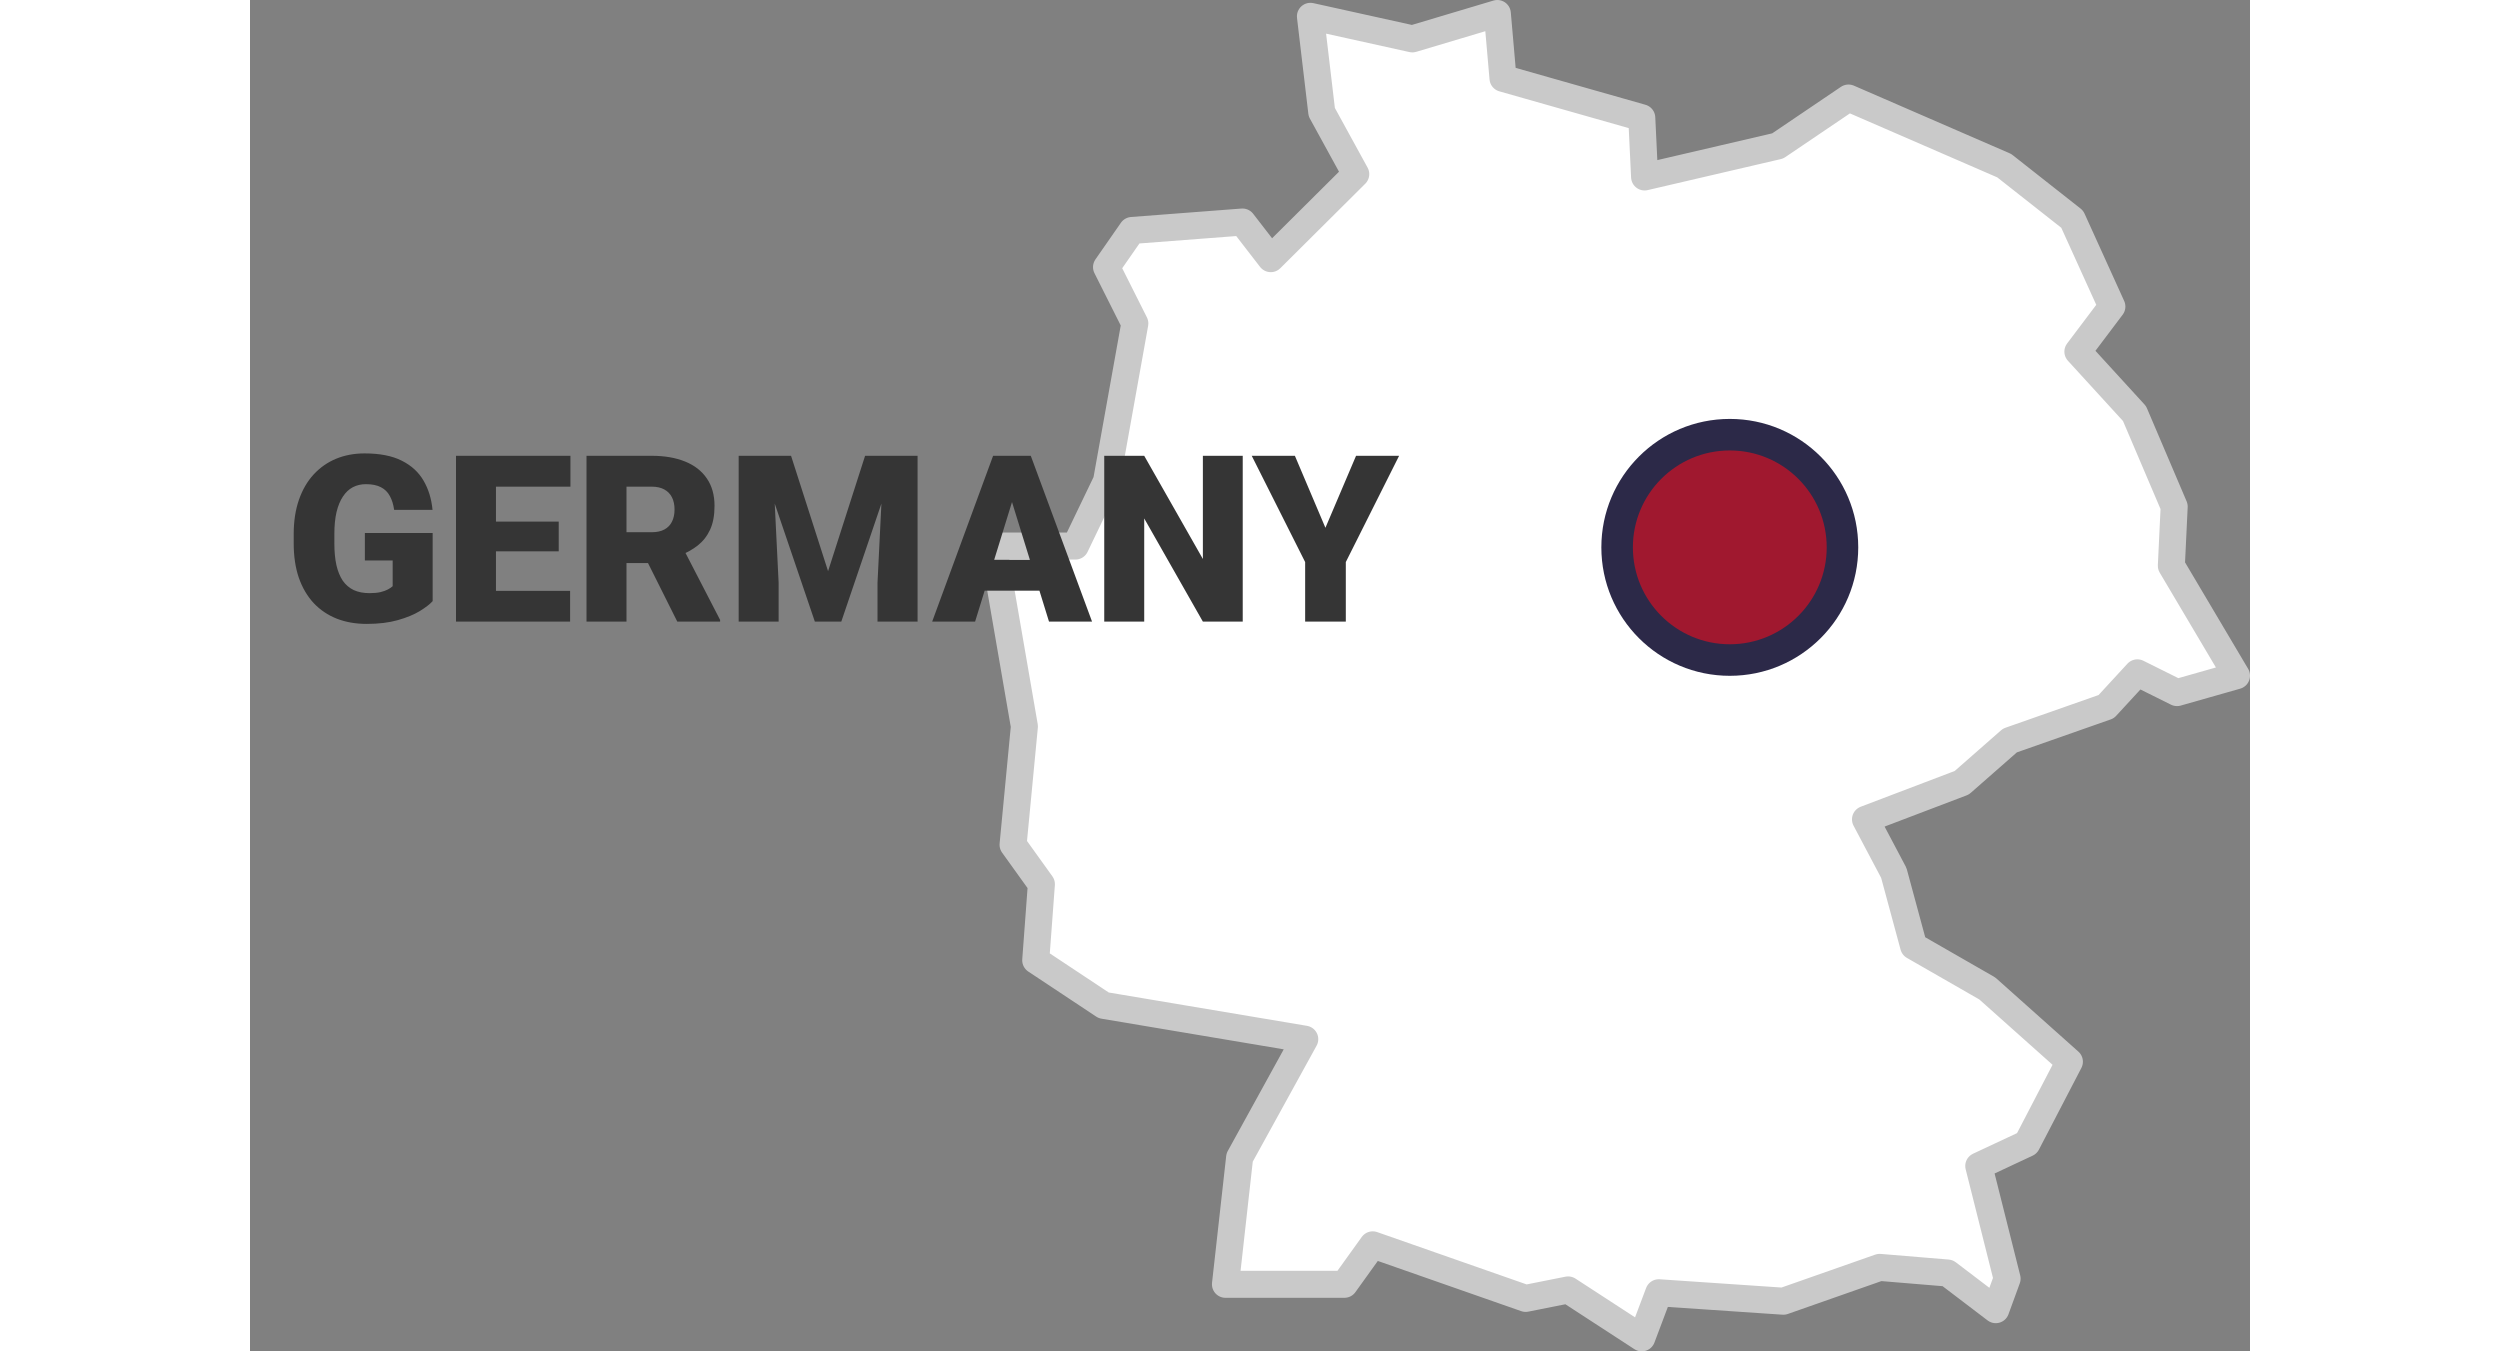<svg width="185" height="100" viewBox="0 0 148 100" fill="none" xmlns="http://www.w3.org/2000/svg">
<rect x="0" y="0" width="148" height="100" fill="#808080" stroke="none"/>
<path fill-rule="evenodd" clip-rule="evenodd" d="M134.845 16.221L129.815 12.26L118.289 7.255L113.05 10.8L103.2 13.094L102.991 8.715L92.722 5.796L92.303 1L86.016 2.877L78.472 1.209L79.31 8.298L81.825 12.885L75.537 19.14L73.442 16.43L65.269 17.055L63.383 19.766L65.478 23.936L63.383 35.613L61.078 40.408H55L57.305 53.753L56.467 62.511L58.563 65.43L58.144 71.06L63.173 74.396L78.052 76.898L73.232 85.655L72.184 95.038H80.986L83.082 92.119L94.399 96.081L97.542 95.455L102.991 99L104.248 95.664L113.469 96.289L120.595 93.787L125.624 94.204L129.187 96.915L130.025 94.621L127.929 86.281L131.492 84.613L134.635 78.566L128.558 73.145L123.109 70.017L121.642 64.596L119.547 60.634L126.672 57.923L130.235 54.796L137.36 52.294L139.665 49.791L142.599 51.251L147 50L142.18 41.868L142.389 37.489L139.456 30.608L135.264 26.021L137.779 22.685L134.845 16.221Z" fill="white" stroke="#C9C9C9" stroke-width="2" stroke-linejoin="round"/>
<path d="M13.516 39.443V44.483C13.308 44.713 12.988 44.961 12.555 45.225C12.128 45.483 11.589 45.705 10.937 45.89C10.285 46.076 9.518 46.169 8.636 46.169C7.822 46.169 7.083 46.039 6.42 45.781C5.757 45.517 5.187 45.132 4.709 44.626C4.237 44.115 3.872 43.491 3.613 42.755C3.361 42.014 3.234 41.165 3.234 40.21V39.528C3.234 38.572 3.363 37.724 3.622 36.982C3.88 36.241 4.243 35.617 4.709 35.111C5.181 34.6 5.734 34.212 6.369 33.948C7.01 33.684 7.712 33.552 8.476 33.552C9.605 33.552 10.524 33.732 11.232 34.092C11.94 34.446 12.476 34.937 12.842 35.566C13.207 36.19 13.429 36.912 13.508 37.732H10.667C10.611 37.328 10.504 36.985 10.347 36.704C10.195 36.418 9.976 36.201 9.69 36.055C9.403 35.904 9.032 35.828 8.577 35.828C8.223 35.828 7.9 35.904 7.608 36.055C7.322 36.207 7.077 36.437 6.875 36.746C6.673 37.05 6.515 37.432 6.403 37.892C6.296 38.353 6.243 38.893 6.243 39.511V40.21C6.243 40.823 6.293 41.359 6.395 41.82C6.501 42.281 6.659 42.665 6.866 42.974C7.08 43.278 7.35 43.508 7.676 43.666C8.007 43.817 8.398 43.893 8.847 43.893C9.162 43.893 9.431 43.868 9.656 43.817C9.881 43.761 10.066 43.694 10.212 43.615C10.364 43.531 10.479 43.452 10.558 43.379V41.474H8.501V39.443H13.516ZM23.688 43.724V46H17.148V43.724H23.688ZM18.202 33.729V46H15.244V33.729H18.202ZM22.846 38.6V40.8H17.148V38.6H22.846ZM23.713 33.729V36.013H17.148V33.729H23.713ZM24.902 33.729H29.731C30.675 33.729 31.495 33.87 32.192 34.151C32.889 34.431 33.425 34.847 33.801 35.398C34.184 35.949 34.375 36.628 34.375 37.437C34.375 38.14 34.265 38.727 34.046 39.199C33.827 39.671 33.521 40.061 33.127 40.37C32.74 40.674 32.287 40.924 31.77 41.12L30.801 41.668H26.747L26.731 39.384H29.731C30.107 39.384 30.419 39.317 30.666 39.182C30.914 39.047 31.099 38.856 31.223 38.609C31.352 38.356 31.416 38.056 31.416 37.707C31.416 37.353 31.352 37.05 31.223 36.797C31.093 36.544 30.902 36.35 30.649 36.215C30.402 36.081 30.096 36.013 29.731 36.013H27.86V46H24.902V33.729ZM31.619 46L28.905 40.572L32.04 40.556L34.788 45.874V46H31.619ZM37.628 33.729H40.038L42.777 42.267L45.516 33.729H47.926L43.755 46H41.799L37.628 33.729ZM36.161 33.729H38.656L39.119 43.135V46H36.161V33.729ZM46.898 33.729H49.401V46H46.435V43.135L46.898 33.729ZM56.649 36.308L53.657 46H50.48L54.989 33.729H57.003L56.649 36.308ZM59.127 46L56.127 36.308L55.739 33.729H57.778L62.312 46H59.127ZM59.009 41.424V43.708H52.713V41.424H59.009ZM73.462 33.729V46H70.513L66.172 38.364V46H63.214V33.729H66.172L70.513 41.365V33.729H73.462ZM77.322 33.729L79.581 39.056L81.848 33.729H85.034L81.09 41.592V46H78.081V41.592L74.128 33.729H77.322Z" fill="#353535"/>
<circle cx="109.505" cy="40.505" r="9.505" fill="#2C2948"/>
<circle cx="109.505" cy="40.505" r="7.171" fill="#A0182F"/>
</svg>
